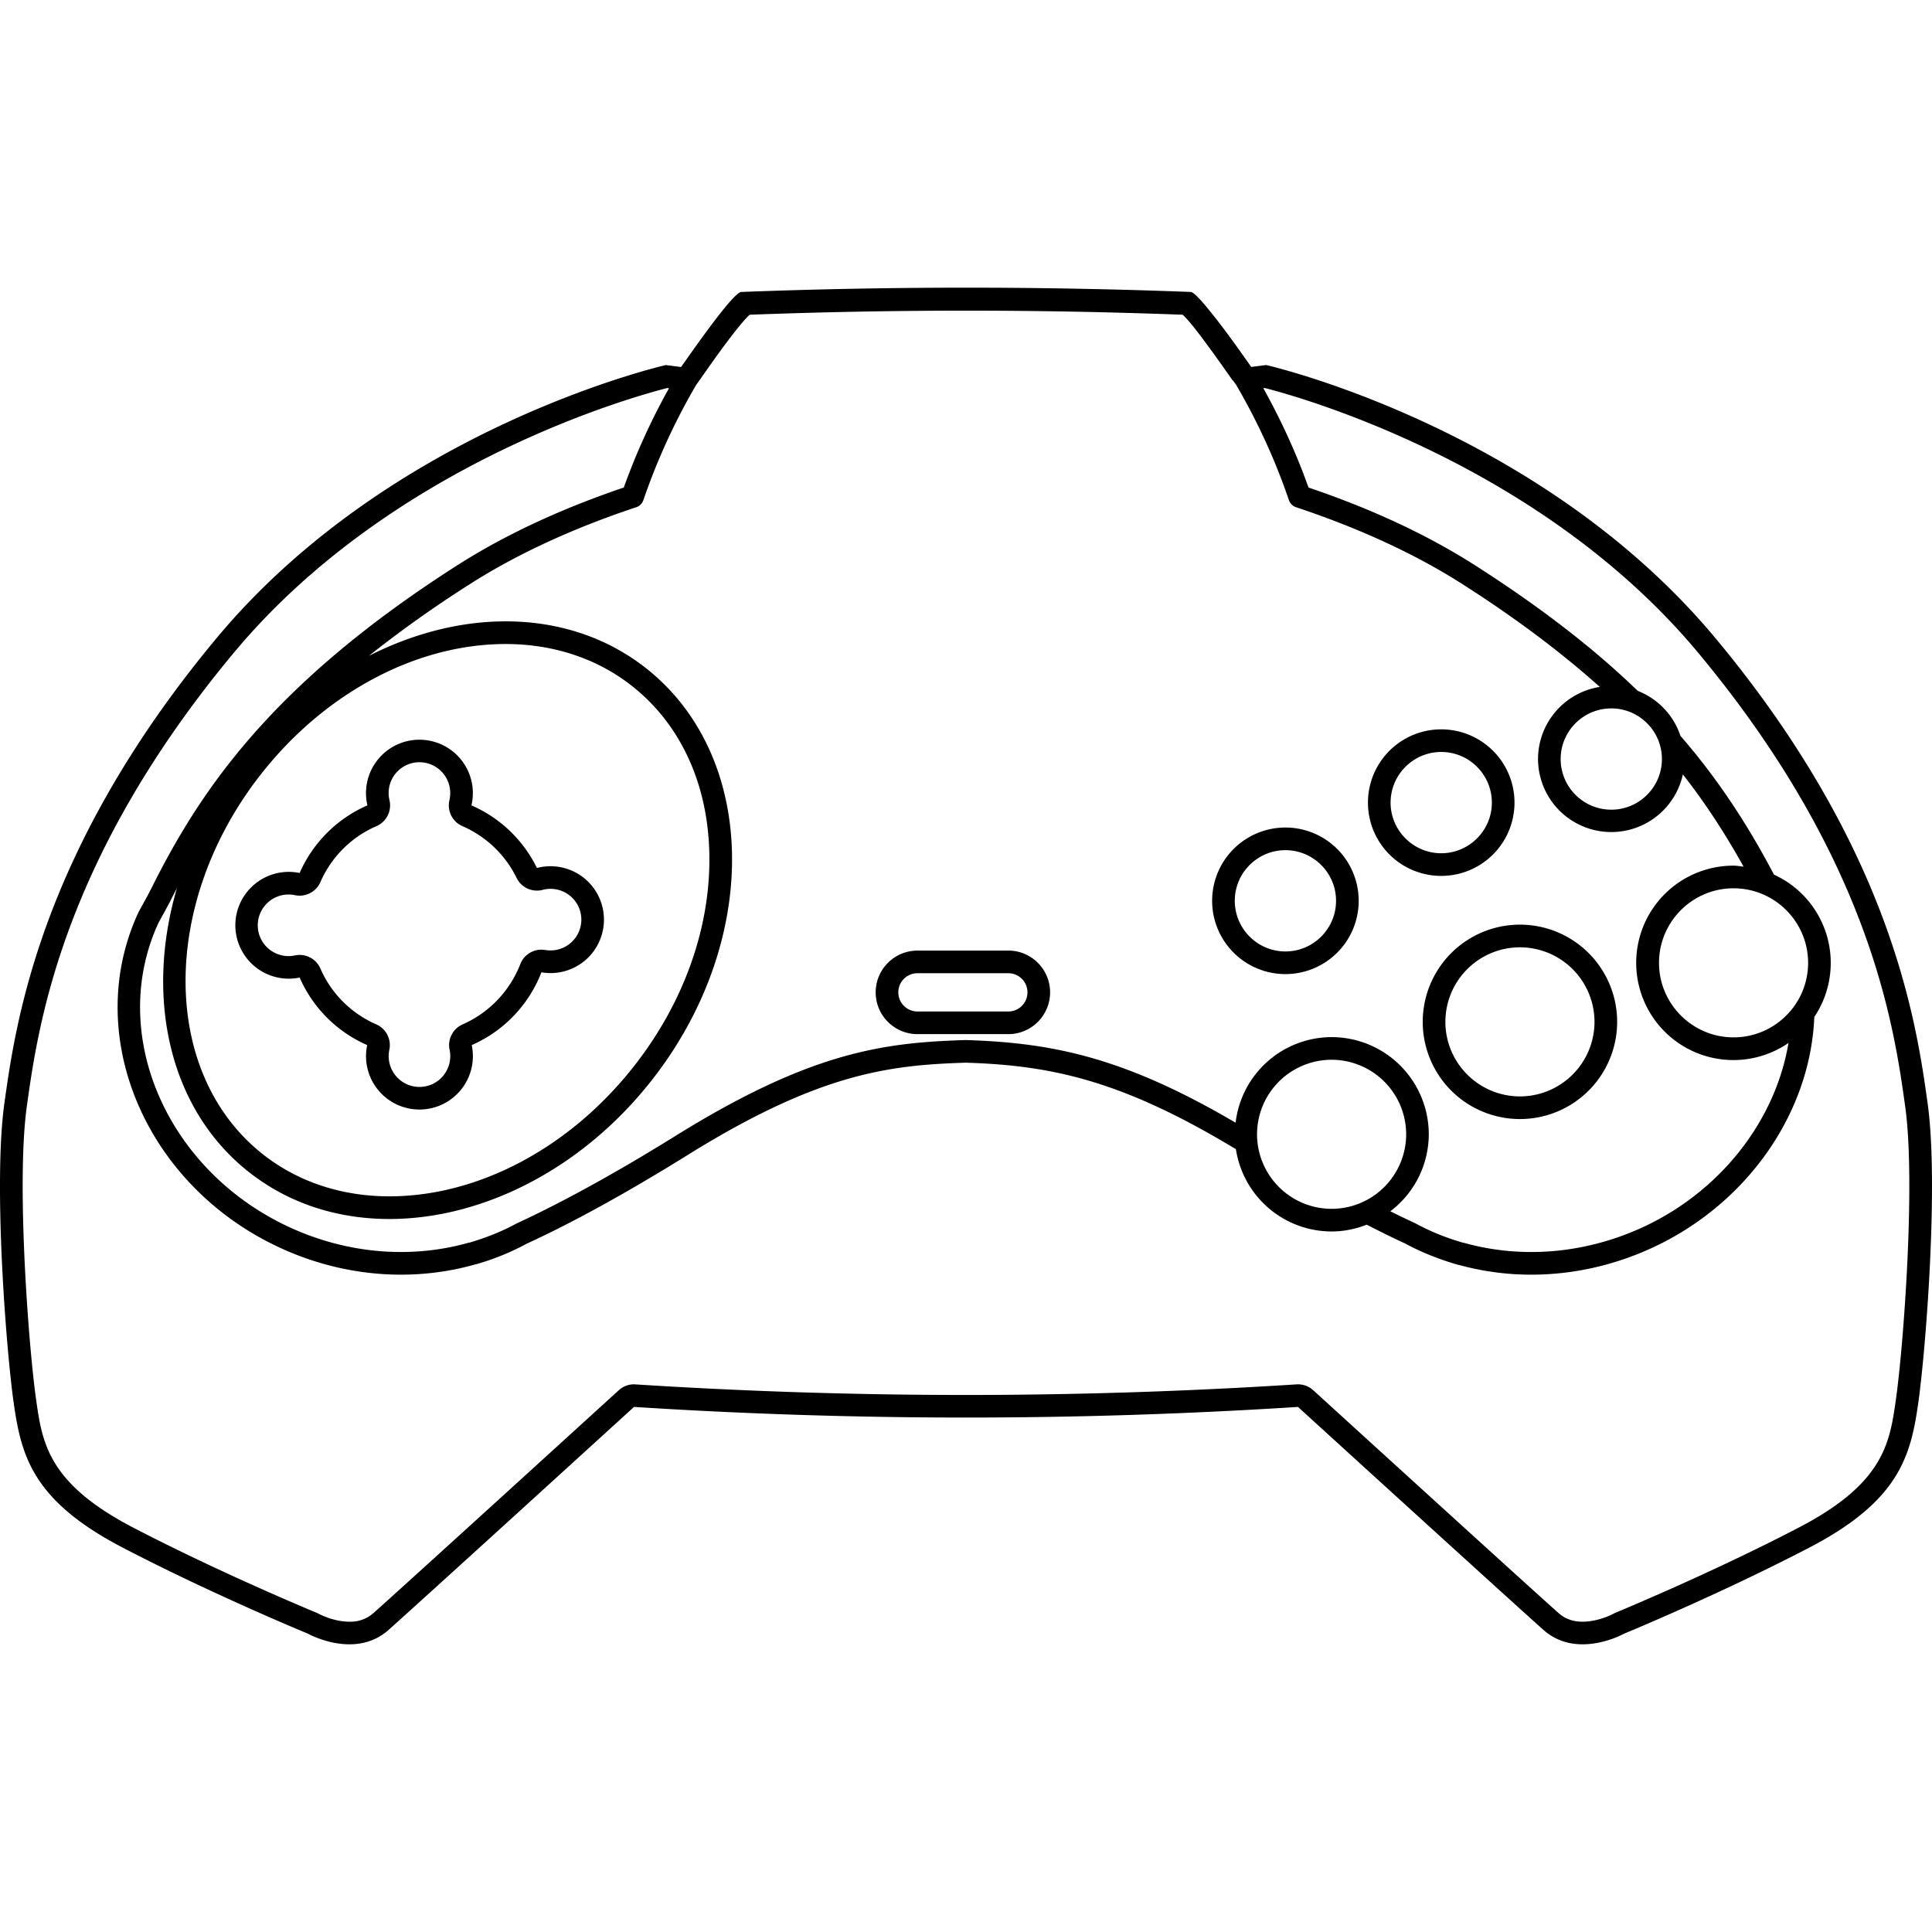 <svg version="1.1" id="Layer_1" xmlns="http://www.w3.org/2000/svg" x="0" y="0" viewBox="0 0 64 64" xml:space="preserve"><style></style><path d="M63.855 36.55c-.372-2.669-1.18-8.38-7.015-15.394-5.835-7.015-14.898-9.064-14.898-9.064l-.494.064c-.636-.91-1.059-1.473-1.35-1.828-.3-.376-.531-.624-.64-.657l-.204-.007a195.77 195.77 0 00-14.713.008c-.186.055-.727.736-1.39 1.656-.072.099-.153.213-.233.326l-.04.057c-.102.143-.2.281-.316.447l-.504-.065S12.995 14.14 7.16 21.156C1.324 28.17.517 33.882.145 36.55c-.373 2.67.062 8.194.31 9.932s.621 3.228 3.6 4.78c2.98 1.552 6.146 2.856 6.146 2.856s.629.352 1.374.352c.426 0 .89-.115 1.296-.476 1.117-.994 8.132-7.388 8.132-7.388a171.86 171.86 0 0021.79.013l.204-.013s7.015 6.394 8.132 7.387c.407.362.87.477 1.296.477.745 0 1.374-.352 1.374-.352s3.166-1.304 6.145-2.856c2.98-1.552 3.352-3.042 3.6-4.78s.684-7.263.311-9.932zm-8.802-11.406c0 .925-.752 1.678-1.677 1.678s-1.677-.753-1.677-1.678.752-1.677 1.677-1.677 1.677.752 1.677 1.677zm-4.104 0a2.427 2.427 0 004.798.51c.724.921 1.388 1.936 2.012 3.055-.111-.011-.219-.033-.332-.033a3.22 3.22 0 101.819 5.873c-.431 2.564-2.231 4.893-4.795 6.09-1.9.885-4.015 1.075-5.953.532a.37.37 0 00-.08-.013v-.007a7.698 7.698 0 01-1.542-.632 30.936 30.936 0 01-.82-.394 3.203 3.203 0 001.274-2.55 3.22 3.22 0 00-3.219-3.219 3.208 3.208 0 00-3.18 2.835c-3.694-2.168-6.072-2.65-8.938-2.738-2.687.083-5.1.37-9.6 3.165-2.462 1.53-4.22 2.422-5.283 2.912-.454.248-.949.452-1.546.63a.505.505 0 00-.052.01c-1.938.544-4.053.354-5.953-.531-4.078-1.902-6-6.438-4.3-10.088 0 0 .31-.554.403-.743.065-.131.133-.26.2-.39-1.064 3.62-.27 7.318 2.383 9.408 1.334 1.053 2.955 1.555 4.653 1.555 3.047 0 6.343-1.617 8.676-4.576 3.634-4.61 3.557-10.728-.171-13.668-1.335-1.052-2.955-1.554-4.654-1.554-1.498 0-3.055.395-4.53 1.144a38.914 38.914 0 013.34-2.373c1.556-.994 3.412-1.852 5.516-2.551a.373.373 0 00.237-.233 21.052 21.052 0 011.764-3.843.228.228 0 00.024-.03l.072-.104.007-.006c.242-.348.45-.64.63-.89l.039-.053.022-.03c.616-.84.867-1.105.964-1.188a190.77 190.77 0 0114.241-.004l.102.003c.056.049.169.166.368.412.263.332.663.87 1.276 1.75.009.012.024.017.034.03l.056.08.026.032a20.986 20.986 0 011.761 3.841c.038.11.126.197.237.233 2.105.7 3.961 1.557 5.517 2.551 1.776 1.135 3.26 2.253 4.543 3.401a2.422 2.422 0 00-2.046 2.39zm6.478 9.22c-1.362 0-2.47-1.107-2.47-2.469s1.108-2.469 2.47-2.469c1.361 0 2.469 1.108 2.469 2.47s-1.108 2.468-2.47 2.468zm-13.316 5.68a2.472 2.472 0 01-2.47-2.469 2.472 2.472 0 012.47-2.469 2.472 2.472 0 012.47 2.47 2.472 2.472 0 01-2.47 2.468zM16.75 21.334c1.584 0 3.032.48 4.188 1.392 1.622 1.28 2.532 3.278 2.561 5.628.03 2.41-.862 4.892-2.514 6.986-2.118 2.687-5.141 4.29-8.087 4.29-1.584 0-3.033-.481-4.19-1.393C5.312 35.56 5.29 29.9 8.663 25.624c2.118-2.687 5.141-4.29 8.088-4.29zm46.052 25.043c-.202 1.418-.394 2.757-3.204 4.22-2.914 1.519-6.054 2.815-6.085 2.828a.754.754 0 00-.08.04c-.006.002-.482.256-1.008.256-.32 0-.58-.094-.797-.287-1.102-.979-8.055-7.317-8.126-7.381a.75.75 0 00-.552-.194l-.204.013c-3.563.224-7.18.338-10.749.338a171.838 171.838 0 01-10.994-.353.75.75 0 00-.505.196c-.07.064-7.024 6.402-8.126 7.381a1.147 1.147 0 01-.797.287c-.53 0-1.006-.256-1.007-.257a.747.747 0 00-.081-.039c-.031-.013-3.171-1.31-6.085-2.827-2.81-1.464-3.002-2.803-3.204-4.22-.252-1.766-.662-7.203-.31-9.723.369-2.647 1.137-8.154 6.848-15.02 5.234-6.291 13.273-8.504 14.364-8.78l.061.007a21.772 21.772 0 00-1.497 3.288c-2.09.707-3.944 1.573-5.51 2.572-6.203 3.963-8.55 7.51-10.164 10.753-.09.18-.386.71-.398.735-1.888 4.049.198 9.032 4.65 11.108 1.29.602 2.671.907 4.041.907.821 0 1.64-.11 2.432-.331l-.002-.006a.459.459 0 00.087-.016 8.238 8.238 0 001.646-.672c1.542-.709 3.34-1.7 5.343-2.945 4.34-2.697 6.654-2.973 9.204-3.052 2.741.085 5.033.55 8.634 2.678l.314.186a3.211 3.211 0 003.17 2.727c.412 0 .802-.084 1.164-.225.486.25.921.463 1.265.62.517.28 1.08.511 1.75.707.019.006.04.01.06.012a9.005 9.005 0 002.377.317c1.37 0 2.752-.305 4.04-.907 3.109-1.449 5.202-4.442 5.334-7.624h-.004a3.214 3.214 0 00-1.346-4.727l.009-.004c-.925-1.76-1.938-3.259-3.092-4.585a2.421 2.421 0 00-1.411-1.49l-.182-.172c-1.435-1.36-3.142-2.667-5.219-3.994-1.565-1-3.418-1.864-5.51-2.572-.419-1.18-.93-2.269-1.496-3.29l.05-.006c1.091.277 9.13 2.49 14.364 8.781 5.71 6.865 6.479 12.373 6.848 15.02.352 2.52-.058 7.957-.31 9.722z"/><path d="M33.402 31.49h-3.01c-.763 0-1.384.62-1.384 1.383s.62 1.384 1.384 1.384h3.01c.763 0 1.384-.621 1.384-1.384s-.621-1.384-1.384-1.384zm0 2.017h-3.01a.634.634 0 010-1.268h3.01a.634.634 0 010 1.268zM45.315 26.588a2.427 2.427 0 104.855 0 2.427 2.427 0 00-4.855 0zm4.105 0c0 .924-.753 1.677-1.677 1.677s-1.678-.753-1.678-1.677.753-1.678 1.678-1.678 1.677.753 1.677 1.678zM42.581 27.413a2.427 2.427 0 100 4.855 2.427 2.427 0 000-4.855zm0 4.105c-.925 0-1.677-.753-1.677-1.678s.752-1.677 1.677-1.677 1.677.752 1.677 1.677-.752 1.678-1.677 1.678zM47.13 33.85a3.22 3.22 0 106.44 0 3.22 3.22 0 00-6.44 0zm3.22-2.469a2.472 2.472 0 012.47 2.47 2.472 2.472 0 01-2.47 2.469 2.472 2.472 0 01-2.47-2.47 2.472 2.472 0 012.47-2.469zM7.796 30.651a1.77 1.77 0 002.13 1.732 4.344 4.344 0 002.237 2.237 1.77 1.77 0 103.464 0 4.343 4.343 0 002.308-2.411 1.77 1.77 0 10-.148-3.456 4.346 4.346 0 00-2.17-2.074 1.77 1.77 0 10-3.446 0 4.345 4.345 0 00-2.245 2.24 1.77 1.77 0 00-2.13 1.732zm1.77-1.019c.069 0 .14.007.208.022a.75.75 0 00.84-.434 3.575 3.575 0 011.857-1.853.75.75 0 00.432-.856 1.02 1.02 0 112.011-.23c0 .075-.009.15-.027.23a.75.75 0 00.432.856 3.59 3.59 0 011.794 1.715.75.75 0 00.86.397 1.02 1.02 0 11.253 2.005c-.058 0-.114-.006-.169-.015a.75.75 0 00-.822.47 3.607 3.607 0 01-1.908 1.994.75.75 0 00-.434.84 1.02 1.02 0 11-1.995 0 .75.75 0 00-.435-.84 3.576 3.576 0 01-1.85-1.85.75.75 0 00-.839-.434 1.02 1.02 0 11-.209-2.017z"/></svg>